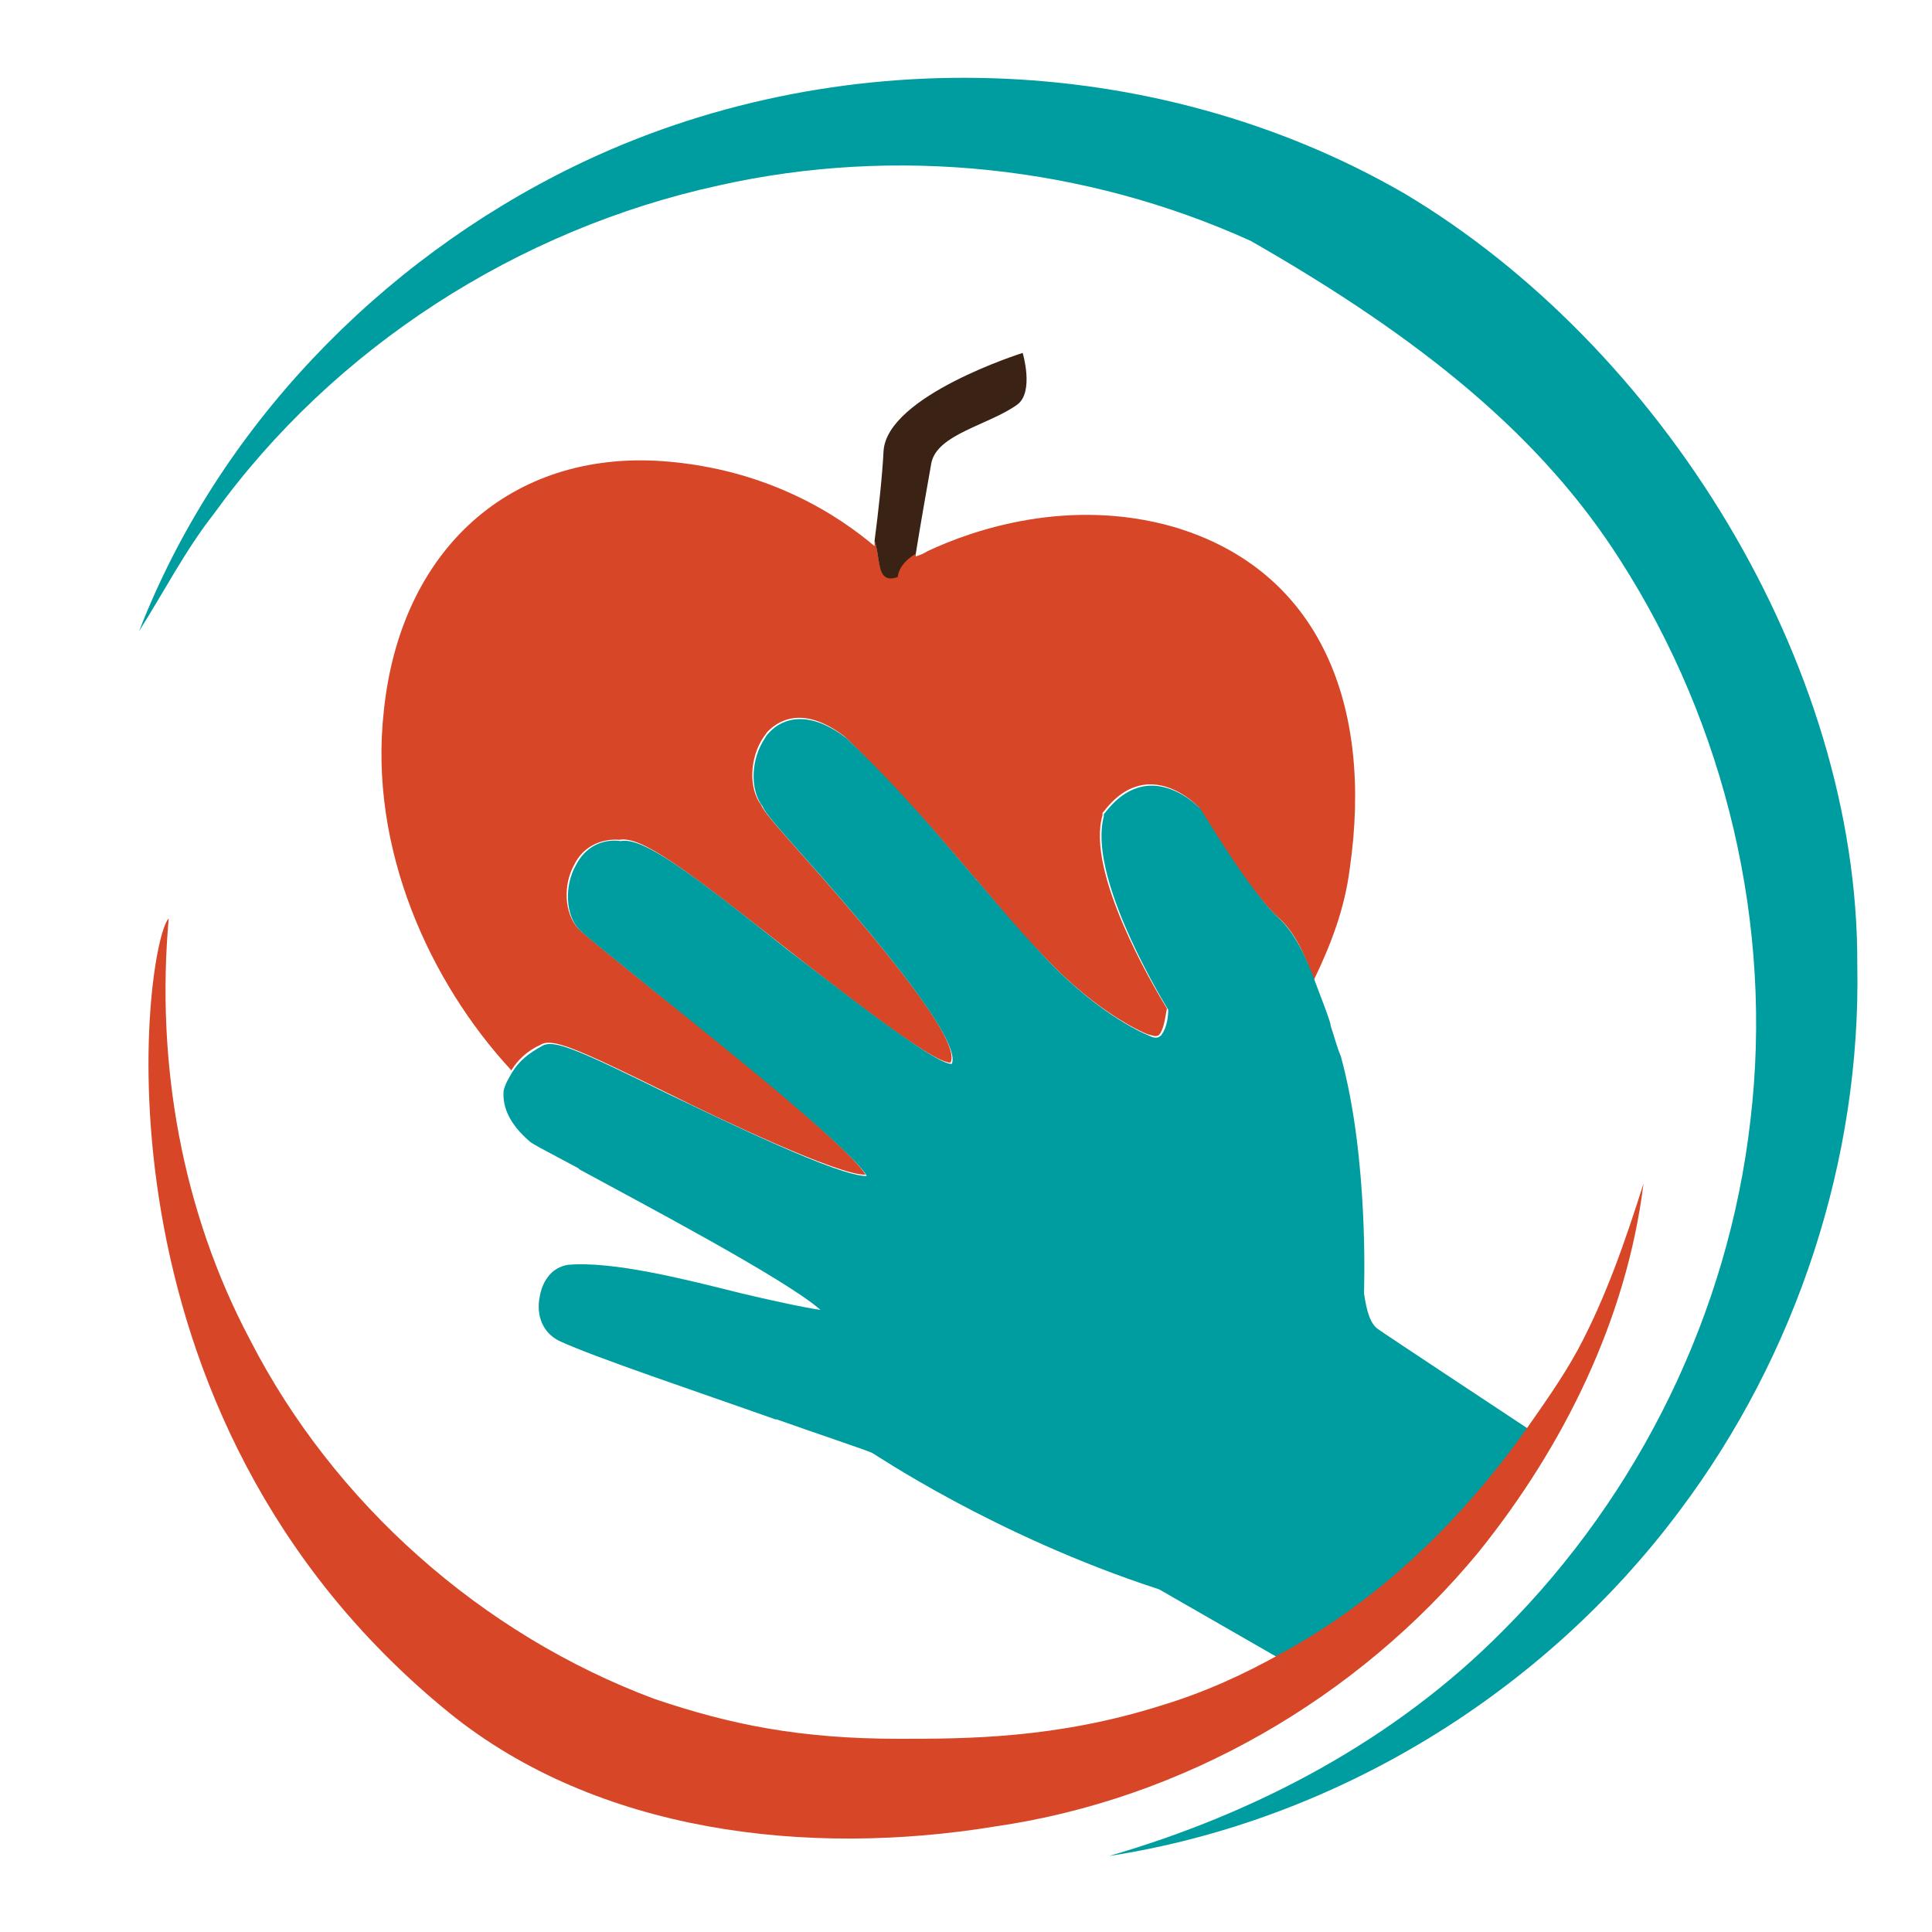<?xml version="1.0" encoding="utf-8"?>
<!-- Generator: Adobe Illustrator 18.1.0, SVG Export Plug-In . SVG Version: 6.00 Build 0)  -->
<svg version="1.0" id="Layer_1" xmlns="http://www.w3.org/2000/svg" xmlns:xlink="http://www.w3.org/1999/xlink" x="0px" y="0px"
	 viewBox="0 0 150 150" enable-background="new 0 0 150 150" xml:space="preserve">
<g>
	<path fill="#D64627" d="M42,81.1c0.9-0.5,2.6,0.2,9.9,3.8l0,0c4,2,13.3,6.4,15.3,6.3c-1.4-2.3-12.1-10.9-16.7-14.5
		c-3.2-2.6-5.1-4.1-5.6-4.6c-1.1-1.2-1.2-3.4-0.3-5c0.7-1.4,2.1-2,3.5-1.9c1.7-0.3,5,2.2,12.9,8.4c3.7,2.9,11.4,9,12.8,8.9
		c0.7-1.4-3.2-6.8-11.5-16.1c-2.3-2.6-3-3.4-3.2-3.9c-1-1.3-0.9-3.7,0.2-5.3c0.1-0.1,0.2-0.3,0.3-0.4c0.7-0.7,2.6-2.2,6,0.4
		c4.3,4.2,7.3,7.7,10.1,11l0.1,0.1c1.7,2,3.3,4,5.2,5.9c4.4,4.7,8.1,6.1,8.1,6.1c0.4,0.1,0.6,0.2,0.8,0.1c0.1,0,0.1-0.1,0.2-0.2
		c0.3-0.5,0.4-1.4,0.5-1.9c-1.1-1.8-6.3-10.6-5-15l0-0.2l0.1-0.1c1-1.3,2.1-2,3.4-2.1c2-0.1,3.6,1.4,3.9,1.7l0.1,0.1
		c0,0.1,3.8,6.4,6.1,8.5c1.3,1.1,2.1,2.9,2.8,4.9c1.3-2.7,2.4-5.5,2.8-8.7c1.8-12.5-2.2-23.1-13.7-26.5C83,38.6,75.6,41.1,72,42.8
		c-0.3,0.2-0.6,0.3-0.9,0.4c0-0.1,0-0.2,0-0.2c-0.7,0.2-1.3,0.9-1.4,1.7c-1.7,0.6-1.3-1.4-1.8-2.7c0,0.2,0,0.3,0,0.4
		c-2.6-2.2-8.1-6-16.5-6.6C39.7,35,31.1,42.6,29.8,55.2c-1.2,10.7,3.6,21.1,9.9,27.9C40.2,82.3,40.9,81.6,42,81.1z"/>
	<path fill="#3A2314" d="M69.7,44.8c0.1-0.8,0.7-1.4,1.4-1.8c0.4-2.5,0.9-5.3,1.2-7c0.4-2.3,4.5-3,6.7-4.6c1.3-1,0.4-4,0.4-4
		S68.9,30.7,68.6,35c-0.1,2-0.4,4.7-0.7,7C68.4,43.4,68,45.4,69.7,44.8z"/>
	<path fill="#009DA0" d="M118.4,111.2c0-0.1,0.1-0.2,0.2-0.3c0,0-11.2-7.4-11.6-7.7c-0.6-0.4-0.9-1.4-1.1-2.8
		c0-0.1,0.4-10.4-1.8-18.4c-0.3-0.7-0.5-1.5-0.8-2.4l0-0.1c-0.3-1-0.8-2.2-1.2-3.3c-0.7-1.9-1.6-3.8-2.8-4.9c-2.3-2.1-6-8.4-6.1-8.5
		l-0.1-0.1c-0.3-0.3-1.9-1.8-3.9-1.7c-1.3,0.1-2.4,0.8-3.4,2.1l-0.1,0.1l0,0.2c-1.2,4.4,3.9,13.2,5,15c0,0.5-0.1,1.4-0.5,1.9
		c0,0.1-0.1,0.1-0.2,0.2c-0.2,0.1-0.4,0.1-0.8-0.1c0,0-3.7-1.4-8.1-6.1c-1.9-2-3.5-3.9-5.2-5.9l-0.1-0.1c-2.9-3.4-5.8-6.9-10.1-11
		c-3.4-2.6-5.4-1.1-6-0.4c-0.1,0.1-0.2,0.2-0.3,0.4c-1.1,1.6-1.2,4-0.2,5.3c0.2,0.5,0.9,1.3,3.2,3.9c8.3,9.3,12.1,14.7,11.5,16.1
		c-1.3,0.1-9-6-12.8-8.9c-7.8-6.2-11.2-8.7-12.9-8.4c-1.5-0.2-2.8,0.5-3.5,1.9c-0.9,1.6-0.8,3.9,0.3,5c0.5,0.5,2.4,2,5.6,4.6
		c4.6,3.7,15.3,12.2,16.7,14.5c-2.1,0.1-11.3-4.4-15.3-6.3l0,0c-7.3-3.6-9-4.3-9.9-3.8c-1.1,0.6-1.8,1.2-2.3,2
		c-0.3,0.5-0.6,1-0.7,1.5c-0.1,1.3,0.5,2.6,2,3.9c0.2,0.2,0.8,0.5,3.8,2.1l0.1,0.1c4.4,2.4,16,8.5,18.7,10.9
		c-1.4-0.2-4.1-0.8-6.2-1.3c-4.4-1.1-9.9-2.5-13.4-2.2c-0.6,0.1-1.2,0.4-1.6,1c-0.3,0.4-0.5,0.9-0.6,1.5c-0.3,1.5,0.3,2.8,1.5,3.4
		c2.8,1.3,10.6,3.9,16.8,6.1l0.1,0c3.1,1.1,7,2.4,7.4,2.6c0.1,0,9.4,6.4,22.3,10.6l9.4,5.4C107,124.2,113.4,118.2,118.4,111.2z"/>
	<path fill="#009DA0" d="M109,15C89.6,3.8,64.7,3.1,44.6,12.9c-15.2,7.4-27.7,20.4-33.8,36.1c1.9-3,3.6-6.3,5.8-9.1
		C25.9,27,40.2,17.8,55.8,14.4c13.8-3.1,28.5-1.5,41.3,4.3c13.3,7.6,22.6,15.2,28.7,24.8c8.2,12.8,11.9,28.4,10.1,43.5
		c-1.7,14.9-8.6,29-19.2,39.6c-8.4,8.5-19.2,14.2-30.6,17.5c17.5-2.7,33.7-12.6,44.3-26.8c9.1-12.1,14.1-27.3,13.8-42.4
		C144.3,51.5,129,26.9,109,15z"/>
	<path fill="#D64627" d="M114.8,120.5c6.6-8.2,11.5-18.1,12.8-28.6c-1.4,4.4-2.9,8.8-5.1,12.9c-1.2,2.2-2.7,4.3-4.1,6.3
		c-5,7-11.3,13.1-18.8,17.2c-3,1.7-6.1,3.1-9.4,4.1c-8.2,2.6-15.2,2.6-20.4,2.6c-7.7,0-13.1-1.1-19-3.1c-13.4-5-24.9-15.2-31.4-27.9
		c-5.3-10-7.3-21.5-6.3-32.7c-1.9,2-6.9,38.4,21.8,61.7c11.5,9.3,27.8,11.2,42.4,8.8C91.8,139.7,105.4,131.9,114.8,120.5z"/>
</g>
</svg>
